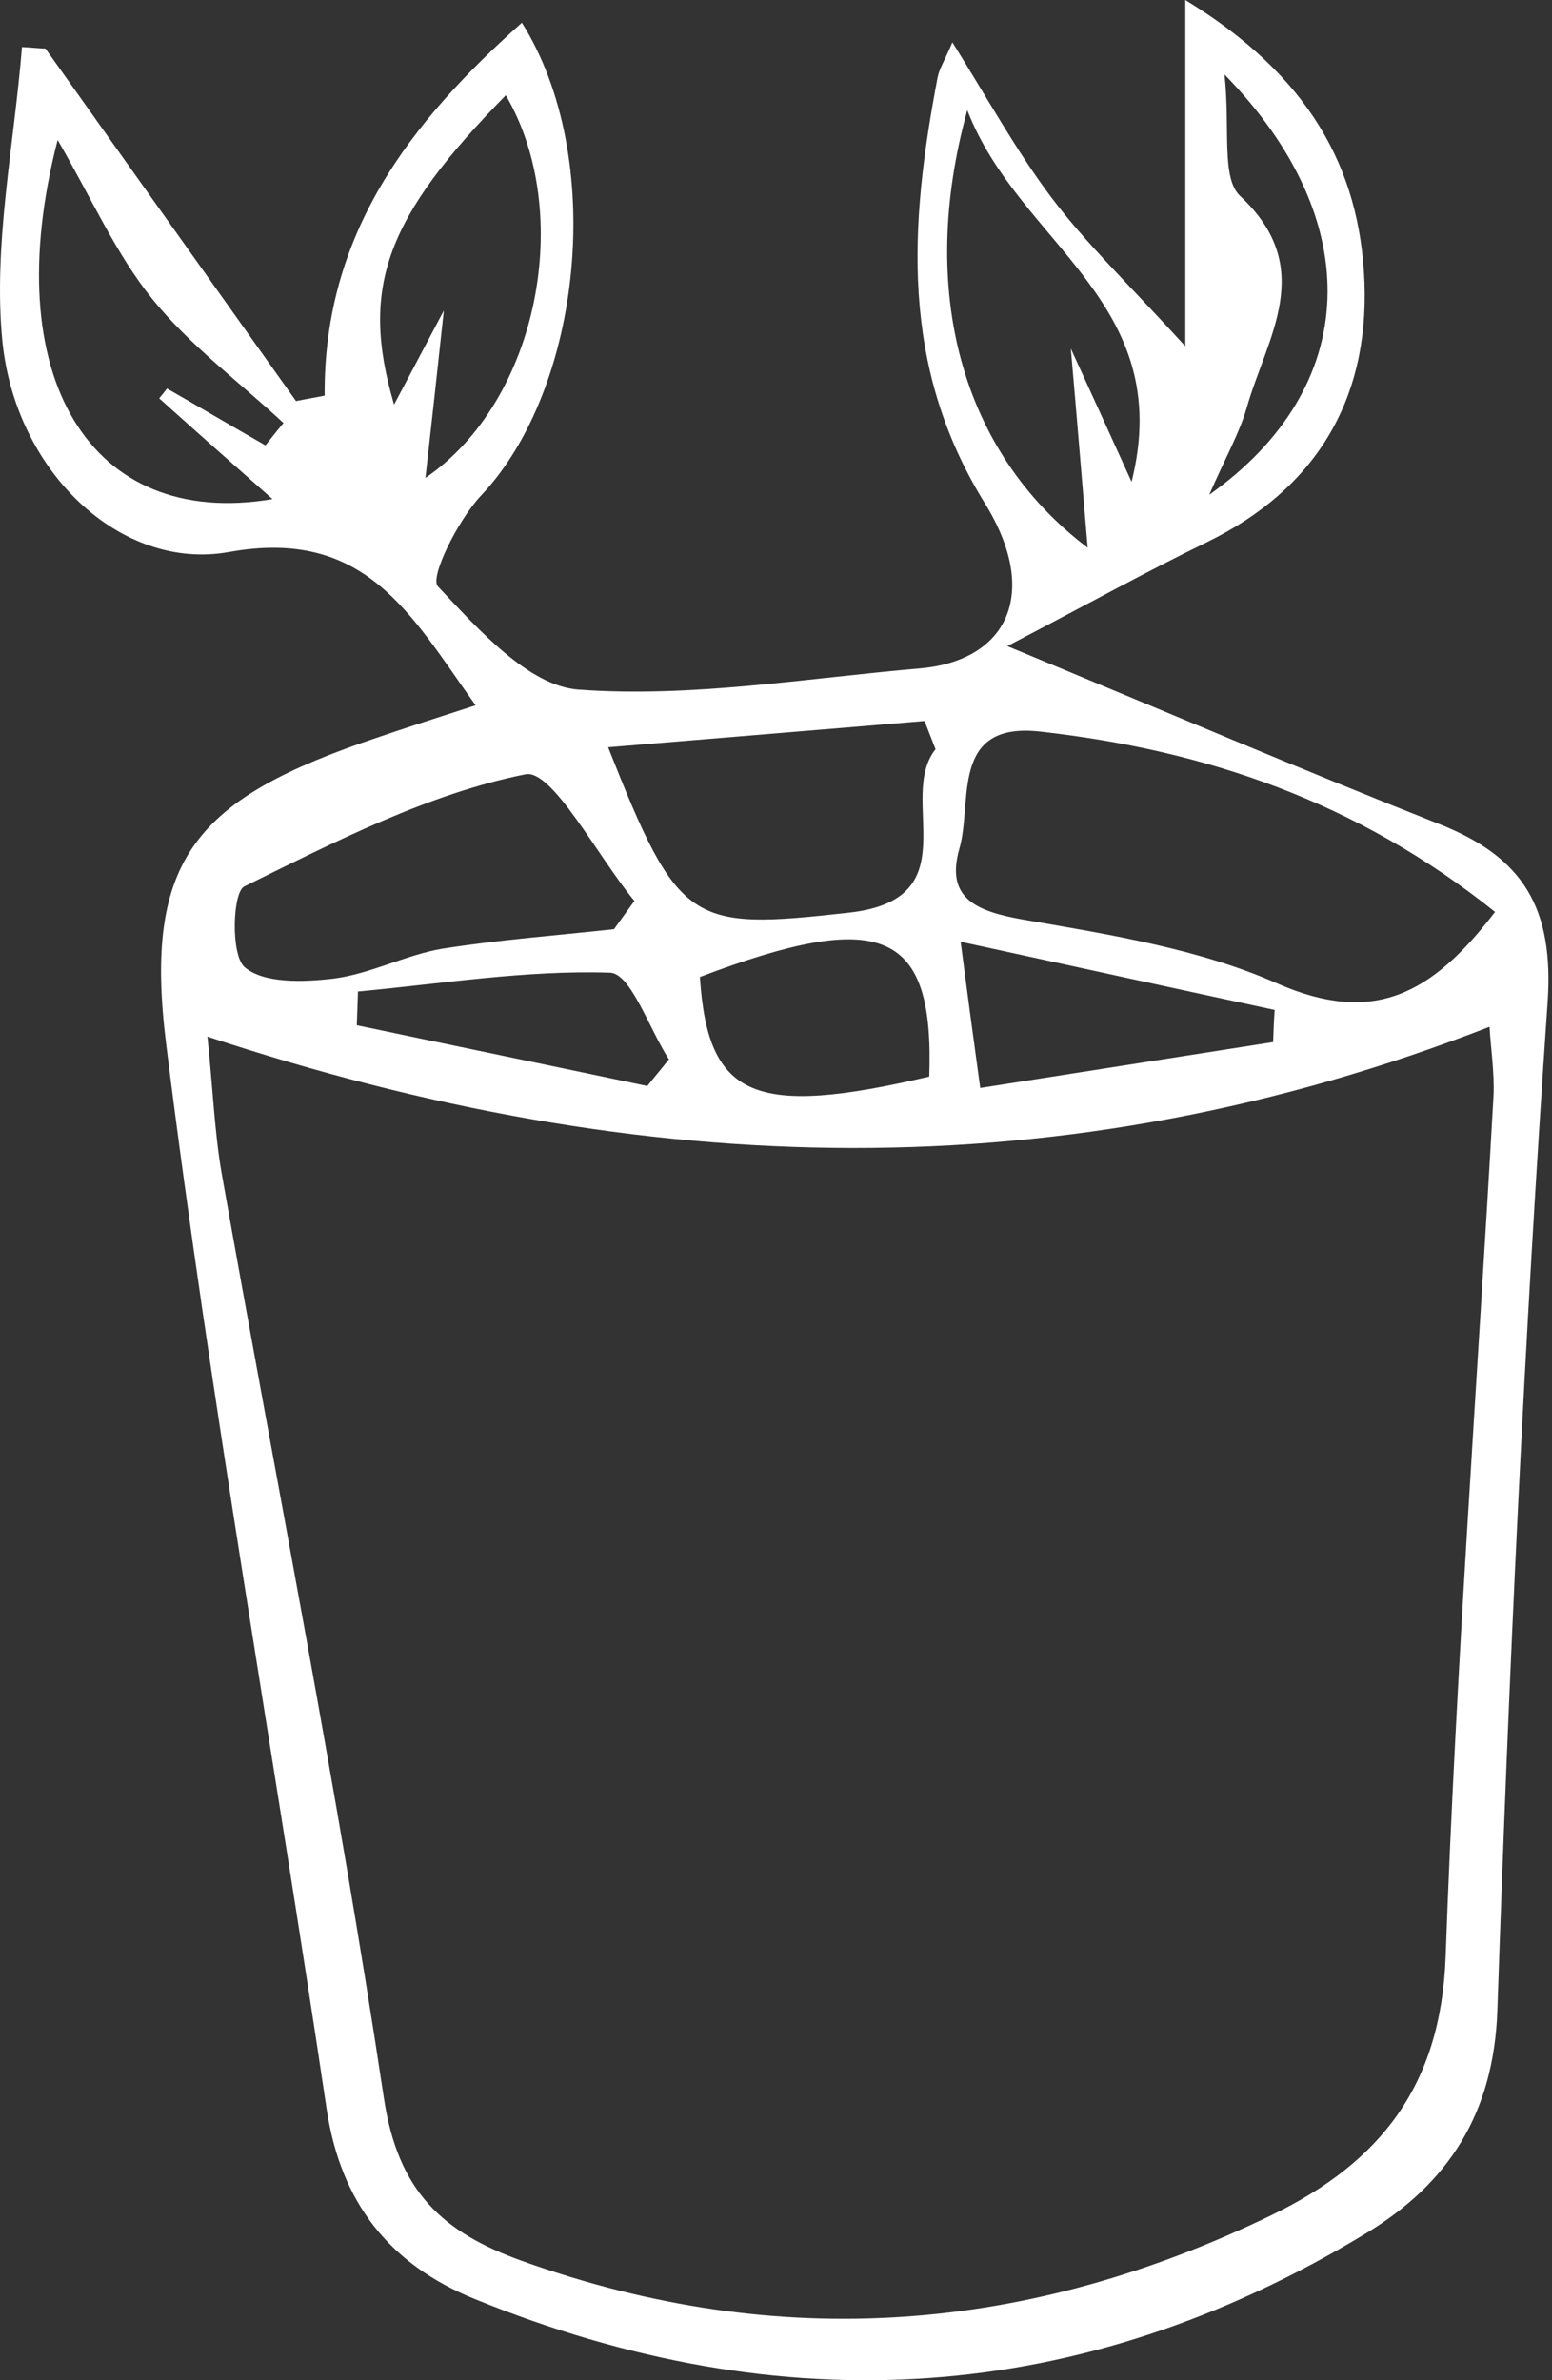 <svg width="326" height="500" viewBox="0 0 326 500" fill="none" xmlns="http://www.w3.org/2000/svg">
<rect x="0" y="0" width="326" height="500" fill="#333333" stroke="none"/>
<path d="M99.903 148.162C86.314 129.137 76.843 110.771 48.1 115.96C25.287 120.078 3.215 98.994 0.497 71.651C-1.48 51.391 2.968 30.472 4.615 9.883C6.262 9.965 7.909 10.13 9.557 10.212C27.099 34.92 44.641 59.545 62.183 84.252C64.16 83.84 66.219 83.511 68.195 83.099C67.948 49.003 86.232 25.613 109.621 4.776C127.411 33.025 122.387 81.617 100.974 104.183C96.197 109.289 90.185 121.313 91.997 123.207C100.397 132.102 111.022 144.126 121.563 144.868C145.2 146.597 169.249 142.479 193.133 140.42C211.581 138.856 218.581 124.69 206.886 105.747C188.932 76.84 191.074 47.109 196.921 16.389C197.251 14.495 198.404 12.765 200.051 8.894C207.381 20.589 213.393 31.543 220.805 41.426C228.052 51.062 236.865 59.462 248.972 72.722C248.972 46.779 248.972 25.449 248.972 0C274.75 15.73 285.703 35.084 286.609 59.38C287.515 84.087 276.314 102.783 253.501 113.901C240.653 120.16 228.135 127.078 211.581 135.726C246.006 149.974 274.008 161.916 302.339 173.116C319.882 180.034 326.47 190.659 325.07 210.672C320.211 281.088 316.917 351.669 314.528 422.249C313.787 444.074 304.151 458.734 286.856 469.194C226.899 505.514 164.307 509.22 99.738 482.947C81.867 475.7 71.572 462.77 68.607 443.004C57.489 368.47 44.229 294.183 34.923 219.484C29.981 180.117 41.347 167.681 79.314 154.915C85.573 152.774 91.997 150.715 99.903 148.162ZM43.571 217.754C44.724 228.873 45.053 237.685 46.535 246.333C57.983 311.066 70.831 375.635 80.632 440.698C83.597 460.464 92.985 468.947 109.704 474.959C163.731 494.313 216.028 490.113 267.255 465.241C289.986 454.205 302.669 438.062 303.657 411.049C305.798 350.763 310.328 290.559 313.705 230.355C313.952 225.331 313.128 220.225 312.881 215.695C223.44 250.533 135.153 248.062 43.571 217.754ZM314.034 191.564C285.044 168.339 253.007 157.551 218.499 153.68C199.474 151.539 204.333 168.504 201.533 178.222C198.486 188.847 205.239 191.482 215.122 193.212C233.158 196.341 251.854 199.306 268.408 206.636C288.421 215.366 300.692 209.024 314.034 191.564ZM128.976 195.188C130.376 193.212 131.858 191.235 133.258 189.259C125.516 179.87 115.963 161.504 110.363 162.657C89.856 166.775 70.419 176.823 51.312 186.211C48.842 187.447 48.429 200.624 51.394 203.177C55.43 206.636 63.83 206.307 70.09 205.565C77.831 204.577 85.161 200.624 92.82 199.306C104.845 197.412 116.952 196.506 128.976 195.188ZM196.509 157.386C195.768 155.41 194.945 153.433 194.203 151.456C172.461 153.268 150.718 155.08 127.74 156.974C142.565 194.53 145.035 195.435 178.226 191.729C203.922 188.929 188.273 167.763 196.509 157.386ZM203.18 23.143C192.721 61.027 201.862 94.959 228.464 115.054C227.229 100.394 226.323 89.111 224.923 73.216C229.864 84.005 232.911 90.676 237.688 101.218C247.159 63.416 214.051 51.391 203.18 23.143ZM57.242 104.842C48.1 96.771 40.77 90.264 33.44 83.676C34.017 83.017 34.511 82.358 35.087 81.617C42.005 85.57 48.841 89.606 55.759 93.559C56.995 91.994 58.23 90.429 59.548 88.864C50.242 80.217 39.864 72.557 31.958 62.757C24.381 53.368 19.357 41.92 12.11 29.401C-0.738 79.146 18.945 111.348 57.242 104.842ZM89.362 100.394C113.245 84.087 120.658 44.556 106.245 20.013C81.126 45.626 75.525 60.286 82.773 84.993C86.149 78.651 88.867 73.463 93.232 65.227C91.75 78.899 90.679 88.781 89.362 100.394ZM195.192 226.155C196.262 195.435 185.391 190.659 147.012 205.236C148.659 230.602 158.295 234.803 195.192 226.155ZM205.898 228.544C227.393 225.167 247.407 222.037 267.42 218.907C267.502 216.684 267.584 214.378 267.749 212.154C246.665 207.624 225.664 203.012 201.78 197.824C203.345 209.848 204.251 216.519 205.898 228.544ZM135.976 228.131C137.459 226.237 139.023 224.425 140.506 222.531C136.388 216.19 132.517 204.495 128.152 204.33C110.527 203.754 92.903 206.636 75.196 208.283C75.113 210.672 75.031 212.978 74.949 215.366C95.291 219.649 115.634 223.849 135.976 228.131ZM257.207 15.648C258.443 27.096 256.466 37.391 260.501 41.179C276.726 56.333 266.102 70.828 261.901 85.57C260.337 91.005 257.454 96.029 253.995 103.936C285.786 81.452 287.35 46.45 257.207 15.648Z" fill="white"/>
</svg>
